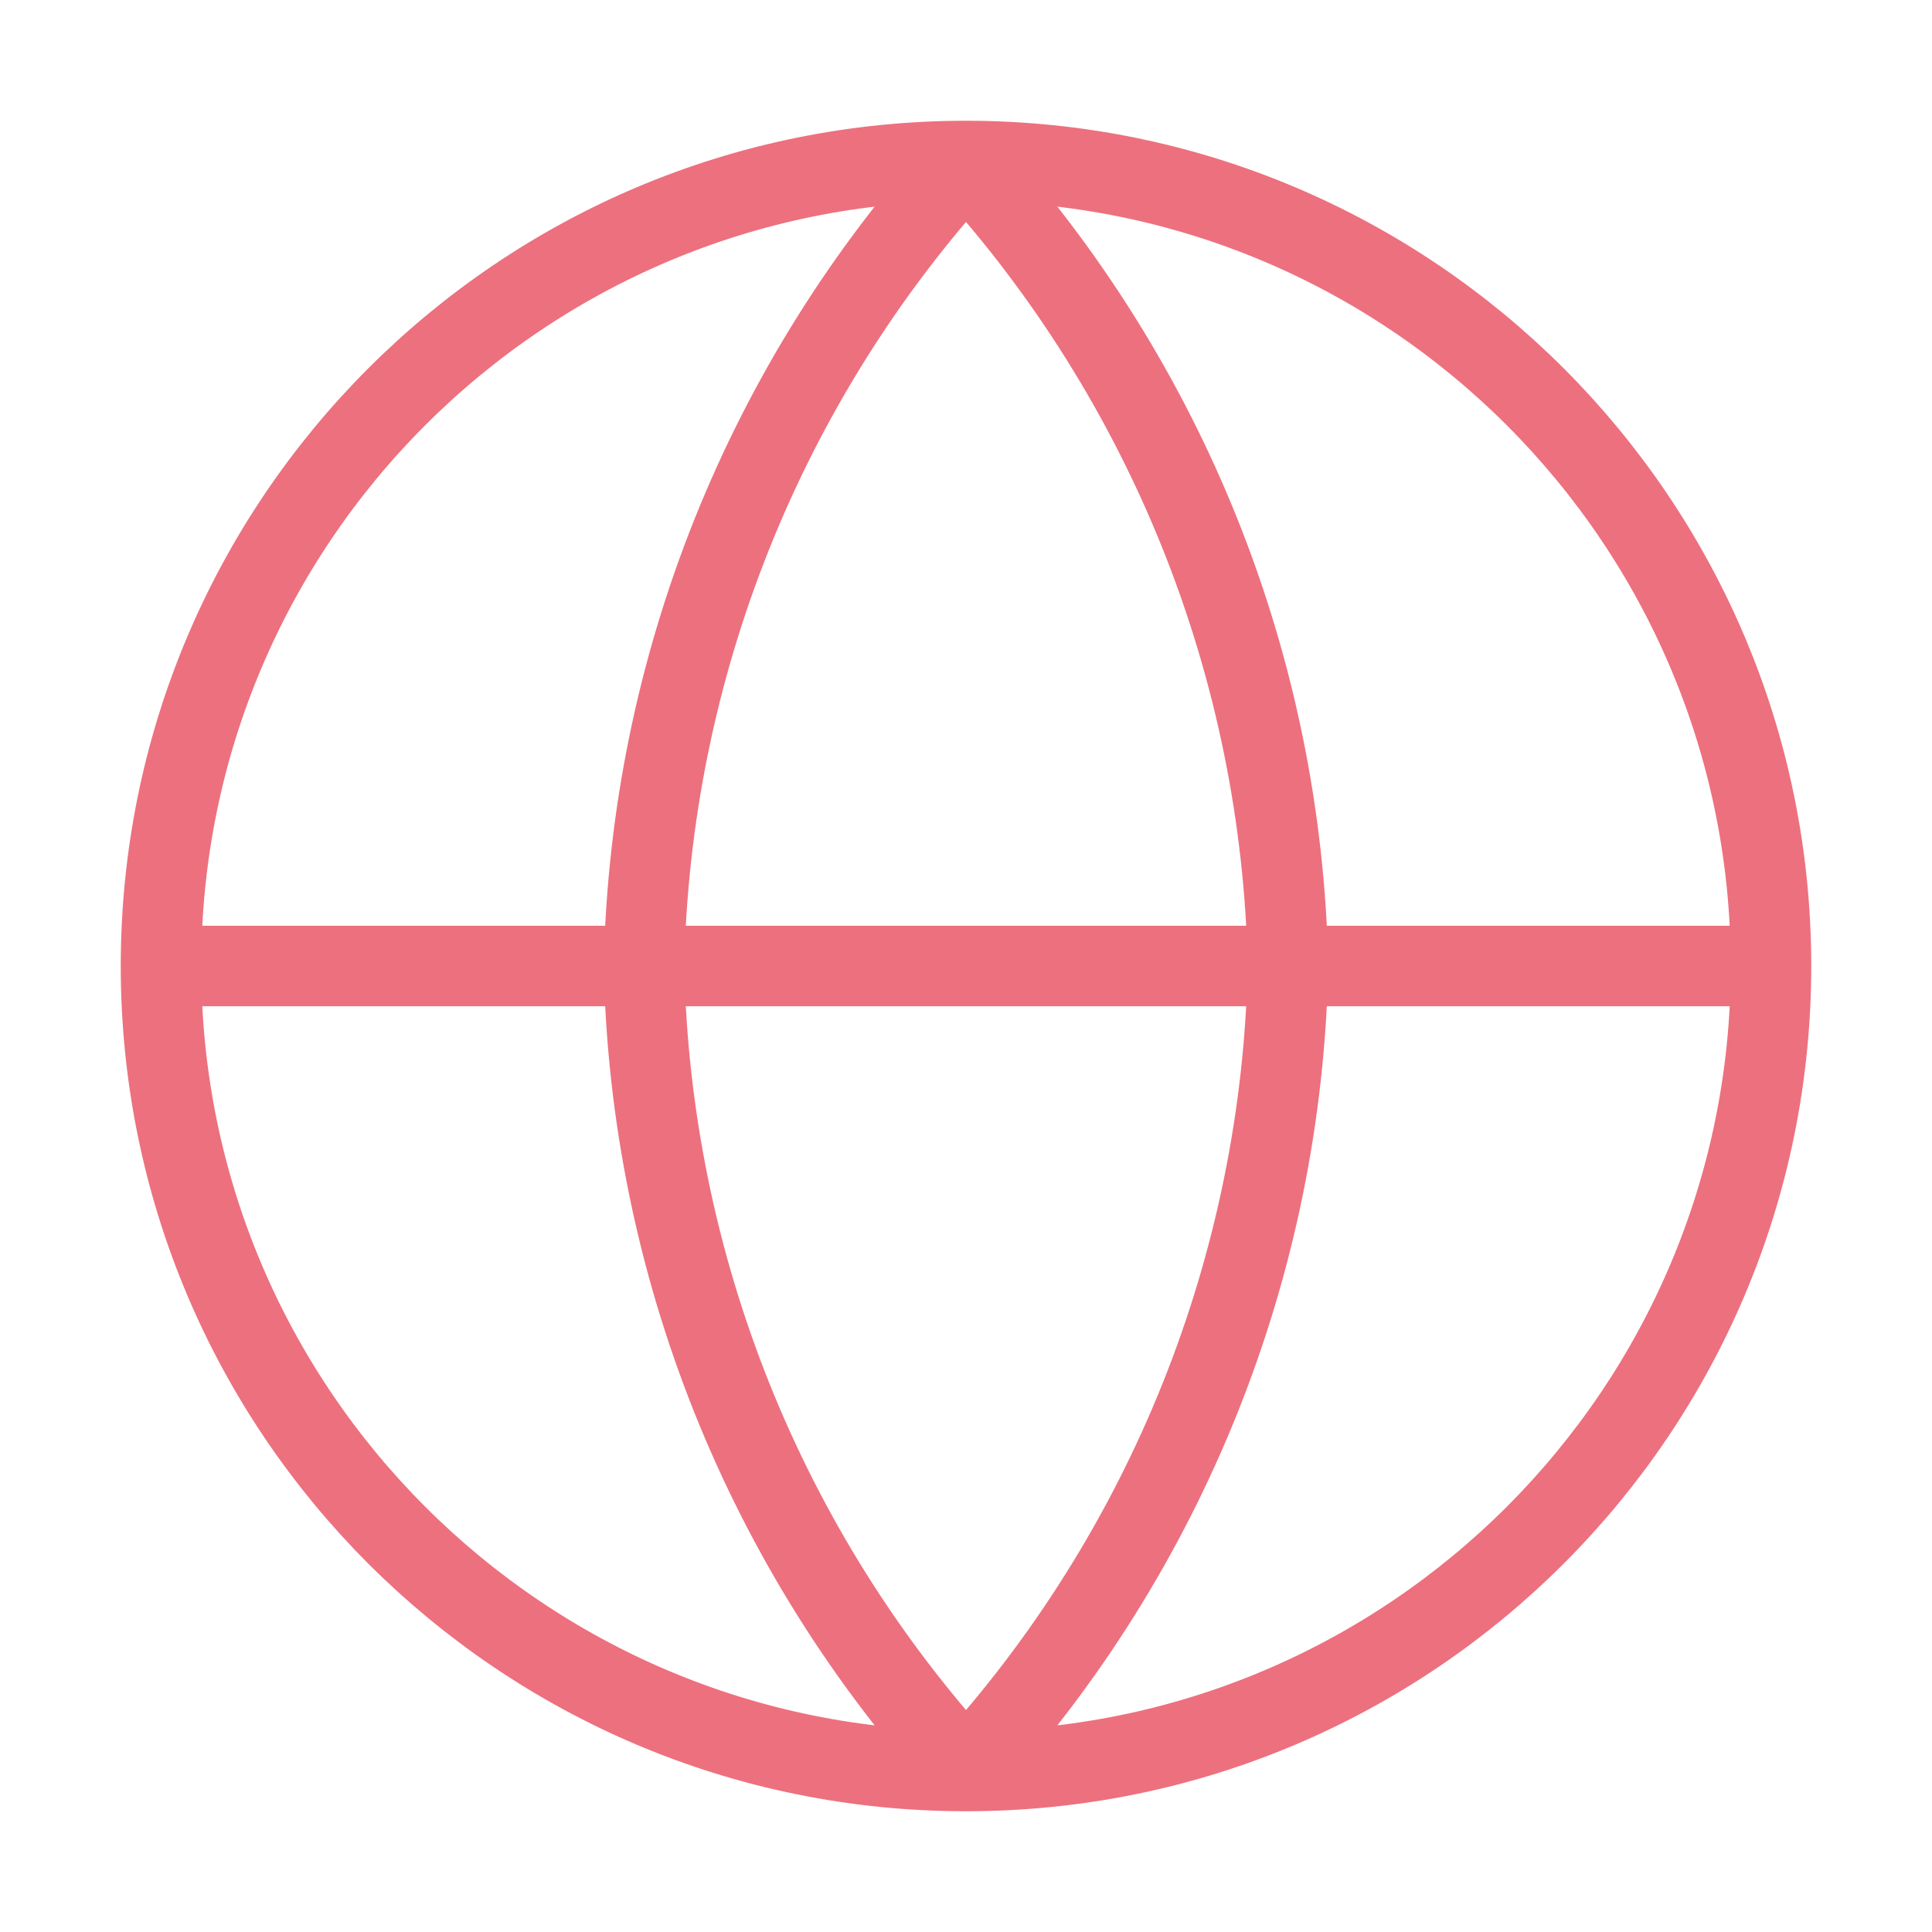 <svg width="48" height="48" viewBox="0 0 48 48" fill="none" xmlns="http://www.w3.org/2000/svg">
<g id="globe-01">
<path id="Icon" d="M4 24H44M4 24C4 35.046 12.954 44 24 44M4 24C4 12.954 12.954 4 24 4M44 24C44 35.046 35.046 44 24 44M44 24C44 12.954 35.046 4 24 4M24 4C29.003 9.477 31.846 16.584 32 24C31.846 31.416 29.003 38.523 24 44M24 4C18.997 9.477 16.154 16.584 16 24C16.154 31.416 18.997 38.523 24 44" stroke="#ED707E" stroke-width="2" stroke-linecap="round" stroke-linejoin="round"/>
</g>
</svg>
